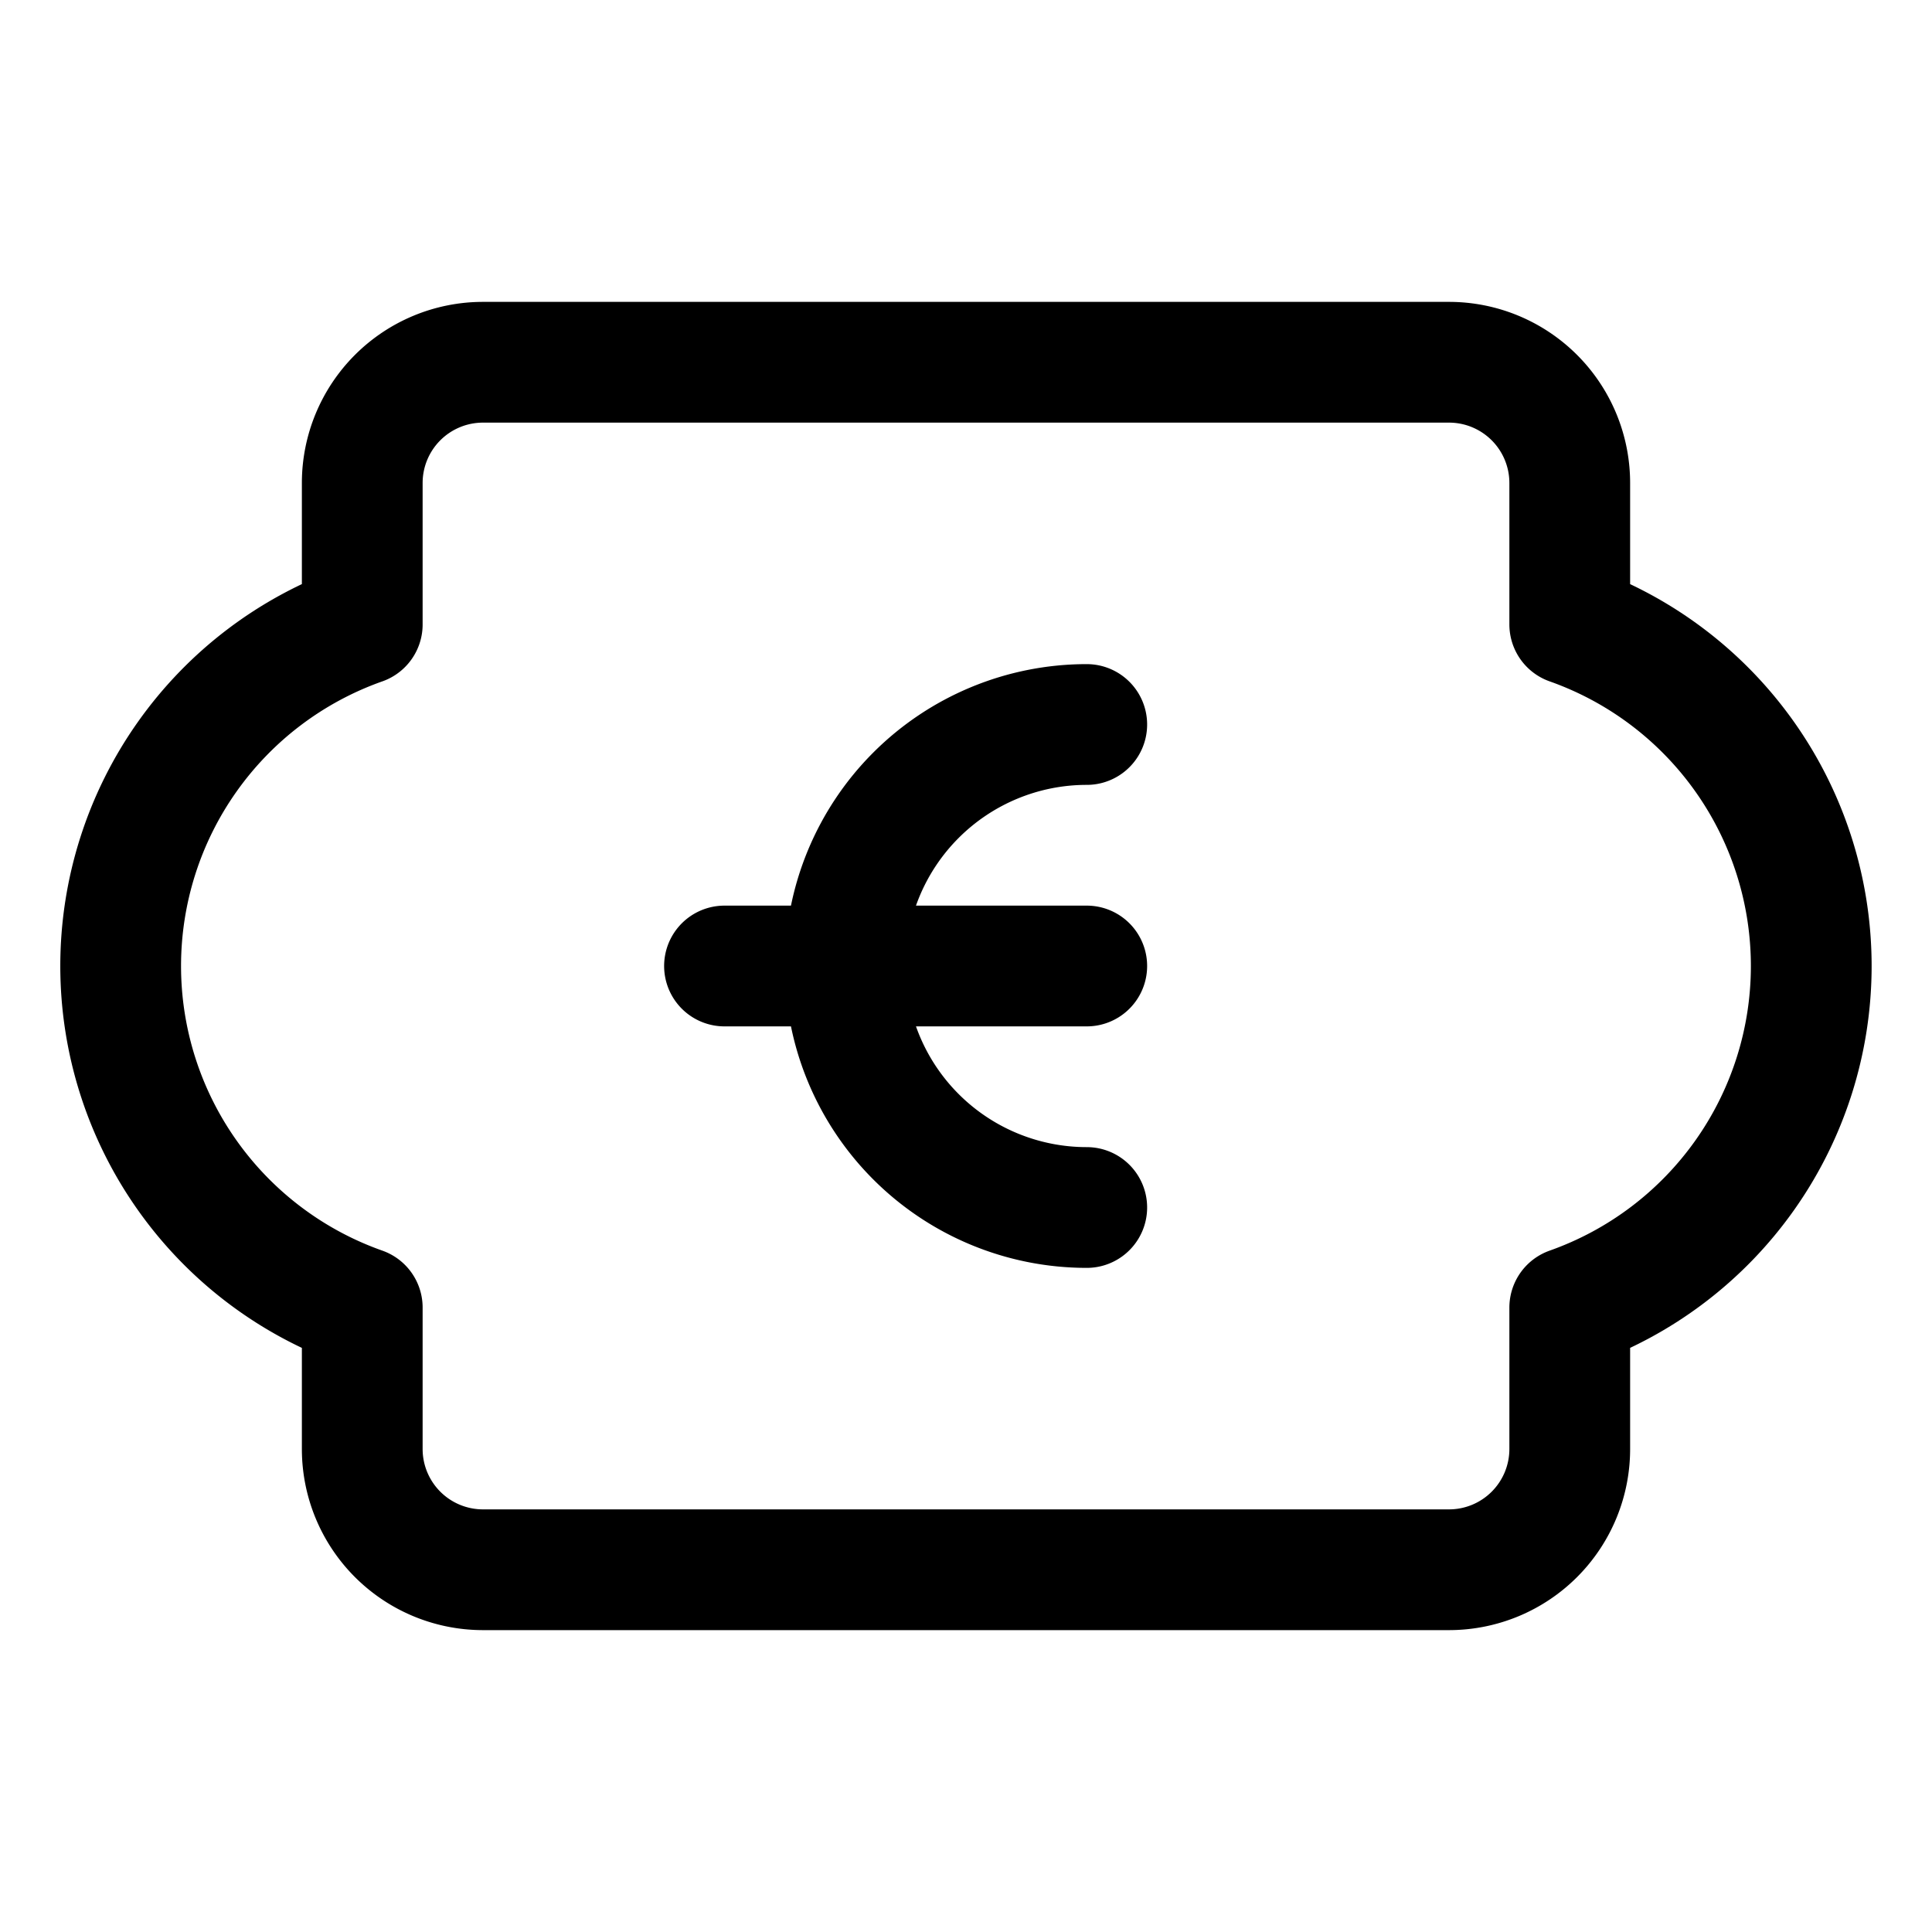 <svg xmlns="http://www.w3.org/2000/svg" width="24" height="24" viewBox="0 0 24 24"><path d="M22.5 12a4.5 4.5 0 0 0-3-4.243V6A1.5 1.5 0 0 0 18 4.5H6A1.5 1.5 0 0 0 4.5 6v1.757a4.5 4.5 0 0 0 0 8.486V18A1.5 1.5 0 0 0 6 19.5h12a1.5 1.5 0 0 0 1.5-1.5v-1.757a4.5 4.5 0 0 0 3-4.243m-9 3a3 3 0 0 1 0-6M9 12h4.5" style="fill:none;stroke:#000;stroke-linecap:round;stroke-linejoin:round;stroke-width:1.5px"/></svg>